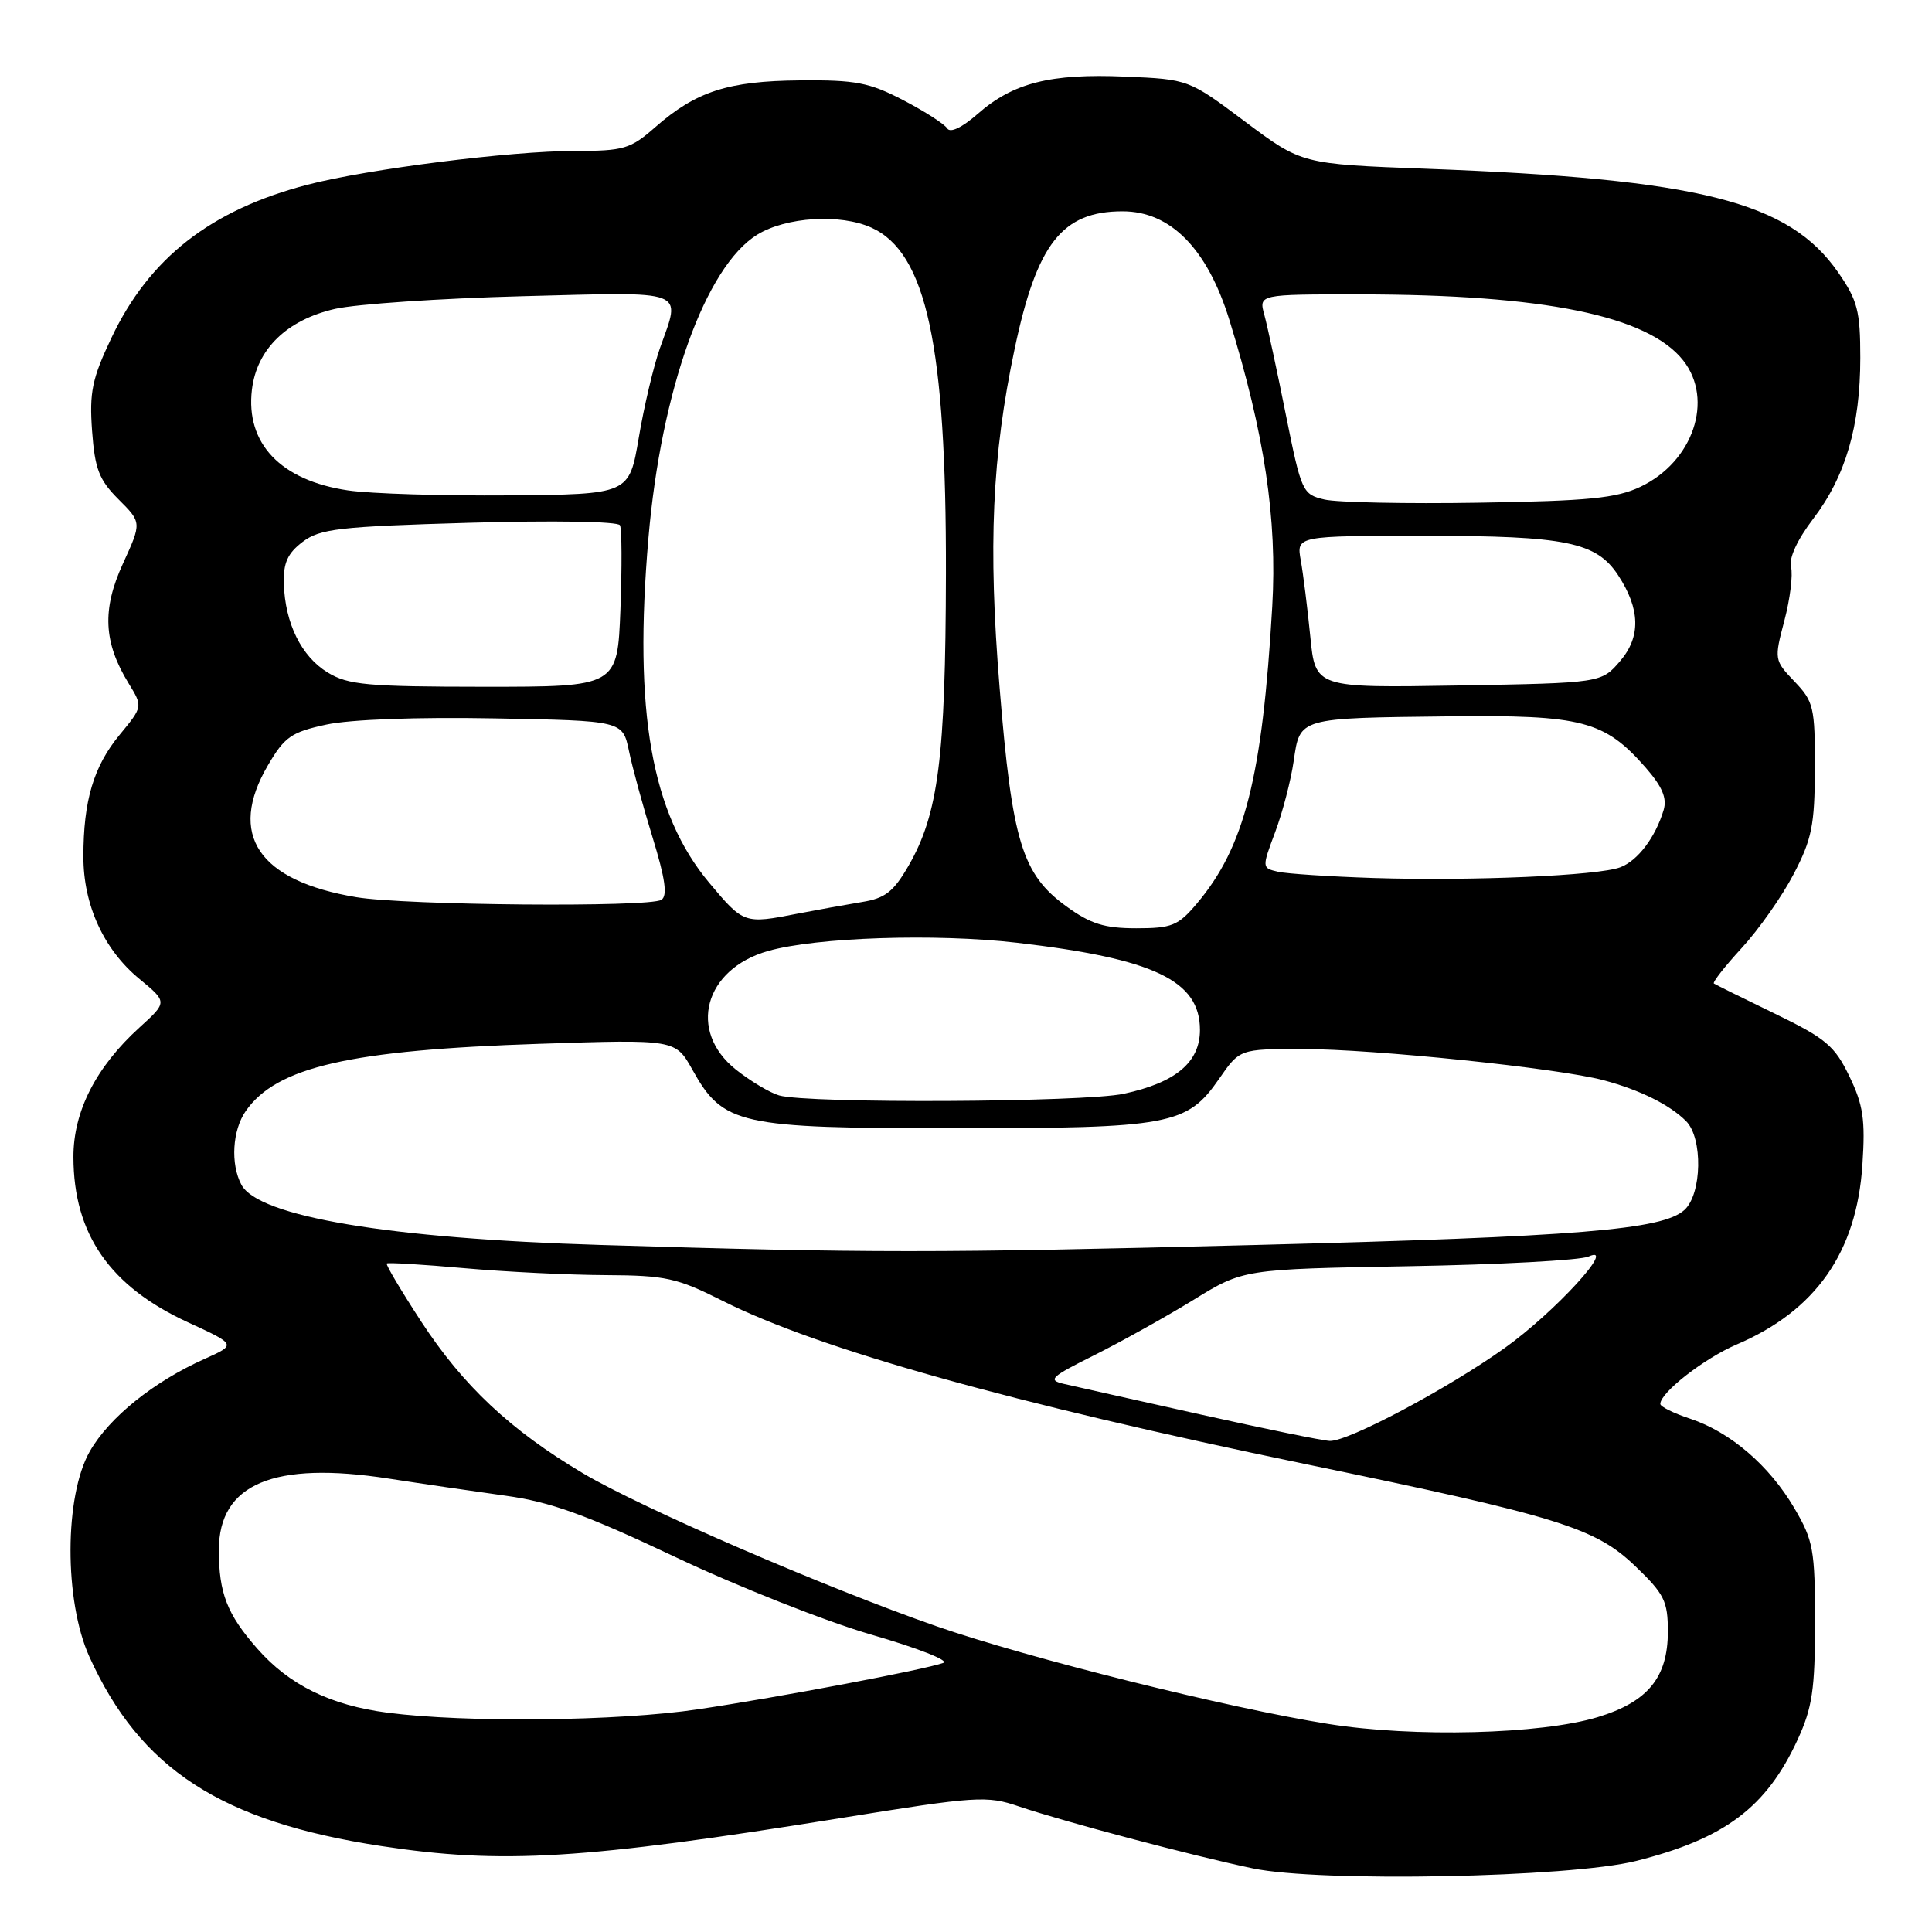 <?xml version="1.0" encoding="UTF-8" standalone="no"?>
<!DOCTYPE svg PUBLIC "-//W3C//DTD SVG 1.1//EN" "http://www.w3.org/Graphics/SVG/1.1/DTD/svg11.dtd" >
<svg xmlns="http://www.w3.org/2000/svg" xmlns:xlink="http://www.w3.org/1999/xlink" version="1.1" viewBox="0 0 256 256">
 <g >
 <path fill="currentColor"
d=" M 216.78 246.59 C 228.56 243.63 234.05 239.50 238.20 230.50 C 240.14 226.29 240.50 223.85 240.50 215.00 C 240.50 205.35 240.28 204.12 237.75 199.82 C 234.43 194.17 229.26 189.74 223.94 187.98 C 221.77 187.27 220.00 186.39 220.00 186.03 C 220.00 184.52 225.83 179.99 230.10 178.16 C 240.60 173.68 246.03 165.93 246.78 154.33 C 247.18 148.35 246.89 146.40 245.04 142.59 C 243.10 138.57 241.93 137.59 235.17 134.31 C 230.95 132.27 227.32 130.47 227.10 130.32 C 226.89 130.17 228.55 128.05 230.79 125.61 C 233.04 123.17 236.13 118.78 237.66 115.84 C 240.08 111.21 240.46 109.35 240.48 101.82 C 240.50 93.72 240.32 92.95 237.78 90.30 C 235.10 87.49 235.08 87.39 236.44 82.23 C 237.20 79.36 237.59 76.16 237.32 75.13 C 237.02 73.96 238.14 71.53 240.24 68.77 C 244.55 63.13 246.50 56.46 246.50 47.41 C 246.50 41.21 246.14 39.80 243.57 36.10 C 237.05 26.69 225.25 23.72 189.00 22.36 C 172.50 21.74 172.50 21.74 165.00 16.13 C 157.50 10.51 157.50 10.51 149.09 10.15 C 139.21 9.72 134.24 10.97 129.56 15.08 C 127.48 16.90 125.91 17.66 125.51 17.01 C 125.15 16.44 122.53 14.75 119.68 13.27 C 115.19 10.93 113.37 10.58 106.00 10.65 C 96.47 10.73 92.22 12.11 86.80 16.87 C 83.53 19.74 82.66 20.00 76.17 20.00 C 67.66 20.00 48.70 22.40 40.73 24.48 C 27.92 27.82 19.76 34.20 14.75 44.80 C 12.20 50.17 11.83 51.98 12.20 57.10 C 12.57 62.15 13.12 63.58 15.71 66.17 C 18.78 69.24 18.78 69.24 16.29 74.68 C 13.50 80.76 13.71 85.13 17.05 90.56 C 18.93 93.63 18.93 93.63 15.85 97.37 C 12.40 101.55 11.05 106.09 11.05 113.50 C 11.04 119.91 13.75 125.83 18.47 129.71 C 22.19 132.78 22.19 132.78 18.49 136.14 C 12.71 141.39 9.71 147.28 9.73 153.33 C 9.75 163.53 14.56 170.46 24.92 175.22 C 31.33 178.17 31.33 178.17 27.12 180.06 C 20.34 183.09 14.48 187.81 11.90 192.31 C 8.52 198.21 8.49 212.10 11.83 219.50 C 18.57 234.41 29.31 241.38 50.50 244.61 C 66.50 247.05 77.29 246.40 111.50 240.89 C 129.42 238.00 130.76 237.91 135.00 239.36 C 141.00 241.39 157.92 245.88 166.00 247.57 C 174.88 249.44 207.99 248.79 216.78 246.59 Z  M 176.00 228.43 C 162.84 226.35 136.22 219.71 124.07 215.48 C 109.29 210.33 84.97 199.81 77.22 195.20 C 67.63 189.50 61.36 183.61 55.81 175.11 C 53.15 171.03 51.09 167.57 51.25 167.42 C 51.40 167.27 56.02 167.55 61.51 168.04 C 67.00 168.53 75.45 168.94 80.27 168.96 C 88.21 169.00 89.69 169.32 95.77 172.38 C 108.54 178.79 134.14 185.96 173.00 194.00 C 206.59 200.95 211.37 202.43 216.69 207.53 C 220.53 211.21 221.00 212.15 221.00 216.19 C 221.00 222.28 218.34 225.52 211.70 227.53 C 204.18 229.81 187.35 230.24 176.00 228.43 Z  M 51.35 226.94 C 43.79 225.96 38.32 223.27 34.09 218.45 C 30.08 213.89 29.00 211.10 29.00 205.39 C 29.00 196.62 36.26 193.56 51.50 195.92 C 55.90 196.60 62.88 197.62 67.00 198.19 C 72.94 199.01 77.61 200.69 89.50 206.32 C 97.75 210.23 109.45 214.86 115.50 216.61 C 121.55 218.36 125.83 220.04 125.00 220.34 C 122.57 221.23 103.31 224.88 92.50 226.49 C 81.95 228.07 61.69 228.29 51.35 226.94 Z  M 159.00 187.41 C 150.47 185.51 142.38 183.70 141.00 183.38 C 138.77 182.87 139.20 182.46 145.00 179.57 C 148.57 177.78 154.48 174.49 158.13 172.25 C 164.75 168.17 164.75 168.17 186.63 167.78 C 198.66 167.57 209.40 166.99 210.49 166.50 C 214.39 164.74 205.99 173.91 199.38 178.62 C 191.83 184.01 178.62 191.03 176.20 190.93 C 175.26 190.90 167.53 189.31 159.00 187.41 Z  M 79.50 164.96 C 51.54 164.11 34.25 161.21 31.99 156.99 C 30.52 154.24 30.79 149.75 32.57 147.21 C 36.66 141.36 46.36 139.14 71.50 138.31 C 89.50 137.72 89.50 137.72 91.75 141.75 C 95.83 149.05 97.86 149.50 126.50 149.50 C 155.06 149.50 157.28 149.09 161.53 142.96 C 164.27 139.00 164.27 139.00 172.54 139.00 C 182.00 139.00 206.55 141.54 212.50 143.14 C 217.29 144.42 221.24 146.38 223.41 148.55 C 225.66 150.80 225.52 158.22 223.19 160.33 C 220.28 162.96 209.14 163.87 166.22 164.97 C 123.91 166.05 115.18 166.05 79.50 164.96 Z  M 103.24 145.15 C 102.00 144.79 99.41 143.24 97.49 141.71 C 91.11 136.60 93.32 128.43 101.74 126.02 C 108.16 124.19 123.96 123.67 134.77 124.92 C 152.92 127.03 159.00 129.93 159.00 136.47 C 159.00 140.76 155.79 143.45 148.91 144.93 C 143.59 146.07 107.05 146.25 103.24 145.15 Z  M 141.30 120.10 C 135.43 115.85 134.11 111.52 132.45 91.08 C 130.92 72.34 131.45 60.41 134.44 46.25 C 137.39 32.26 140.74 28.00 148.75 28.00 C 155.11 28.00 159.98 32.96 162.90 42.40 C 167.56 57.50 169.25 68.77 168.58 80.35 C 167.27 102.98 164.92 112.25 158.57 119.75 C 156.11 122.66 155.27 123.00 150.56 123.00 C 146.34 123.00 144.51 122.43 141.30 120.10 Z  M 93.98 116.98 C 86.31 107.81 83.94 94.37 85.92 71.29 C 87.61 51.67 93.47 35.35 100.33 31.10 C 104.16 28.74 111.35 28.29 115.48 30.17 C 122.76 33.49 125.40 45.76 125.34 76.00 C 125.29 100.41 124.34 107.86 120.39 114.71 C 118.40 118.16 117.29 119.03 114.23 119.52 C 112.18 119.86 108.34 120.55 105.70 121.06 C 98.61 122.45 98.54 122.42 93.98 116.98 Z  M 47.20 118.88 C 34.22 116.72 30.12 110.59 35.50 101.41 C 37.71 97.63 38.60 97.01 43.25 96.01 C 46.39 95.33 55.32 95.00 65.50 95.19 C 82.50 95.50 82.50 95.50 83.34 99.50 C 83.79 101.70 85.21 106.88 86.48 111.00 C 88.15 116.43 88.47 118.70 87.64 119.23 C 86.07 120.25 53.71 119.97 47.20 118.88 Z  M 182.00 116.34 C 176.22 116.15 170.53 115.78 169.34 115.51 C 167.20 115.01 167.20 114.99 168.97 110.25 C 169.95 107.64 171.05 103.41 171.42 100.85 C 172.26 95.07 171.96 95.15 192.08 94.92 C 209.65 94.72 212.59 95.49 218.04 101.69 C 220.25 104.22 220.91 105.75 220.44 107.33 C 219.36 110.94 217.02 114.04 214.70 114.92 C 211.78 116.03 195.08 116.75 182.00 116.34 Z  M 43.42 89.11 C 39.94 86.99 37.77 82.60 37.61 77.34 C 37.53 74.59 38.10 73.32 40.10 71.80 C 42.41 70.06 44.87 69.77 62.20 69.27 C 73.35 68.95 81.89 69.09 82.15 69.60 C 82.40 70.10 82.42 75.11 82.21 80.75 C 81.81 91.00 81.81 91.00 64.16 91.00 C 48.65 90.99 46.13 90.76 43.42 89.11 Z  M 173.62 84.33 C 173.25 80.57 172.68 76.04 172.36 74.25 C 171.78 71.00 171.78 71.00 188.92 71.00 C 207.48 71.00 211.53 71.83 214.41 76.22 C 217.35 80.70 217.43 84.38 214.68 87.59 C 212.18 90.50 212.18 90.50 193.23 90.83 C 174.29 91.15 174.29 91.15 173.62 84.33 Z  M 175.50 66.19 C 172.59 65.51 172.44 65.18 170.39 54.99 C 169.24 49.22 167.95 43.26 167.54 41.75 C 166.78 39.00 166.78 39.00 180.14 39.01 C 204.62 39.02 218.36 41.83 223.04 47.77 C 227.13 52.98 224.35 61.18 217.37 64.50 C 214.16 66.02 210.52 66.38 196.00 66.61 C 186.38 66.77 177.15 66.58 175.50 66.19 Z  M 46.11 64.98 C 37.20 63.67 32.53 58.77 33.38 51.64 C 34.02 46.27 37.99 42.40 44.39 40.93 C 47.20 40.29 58.39 39.53 69.25 39.25 C 91.38 38.68 90.24 38.25 87.45 46.12 C 86.60 48.53 85.33 53.88 84.64 58.00 C 83.37 65.50 83.37 65.50 67.43 65.64 C 58.67 65.71 49.08 65.42 46.11 64.98 Z "/>
</g>
</svg>
